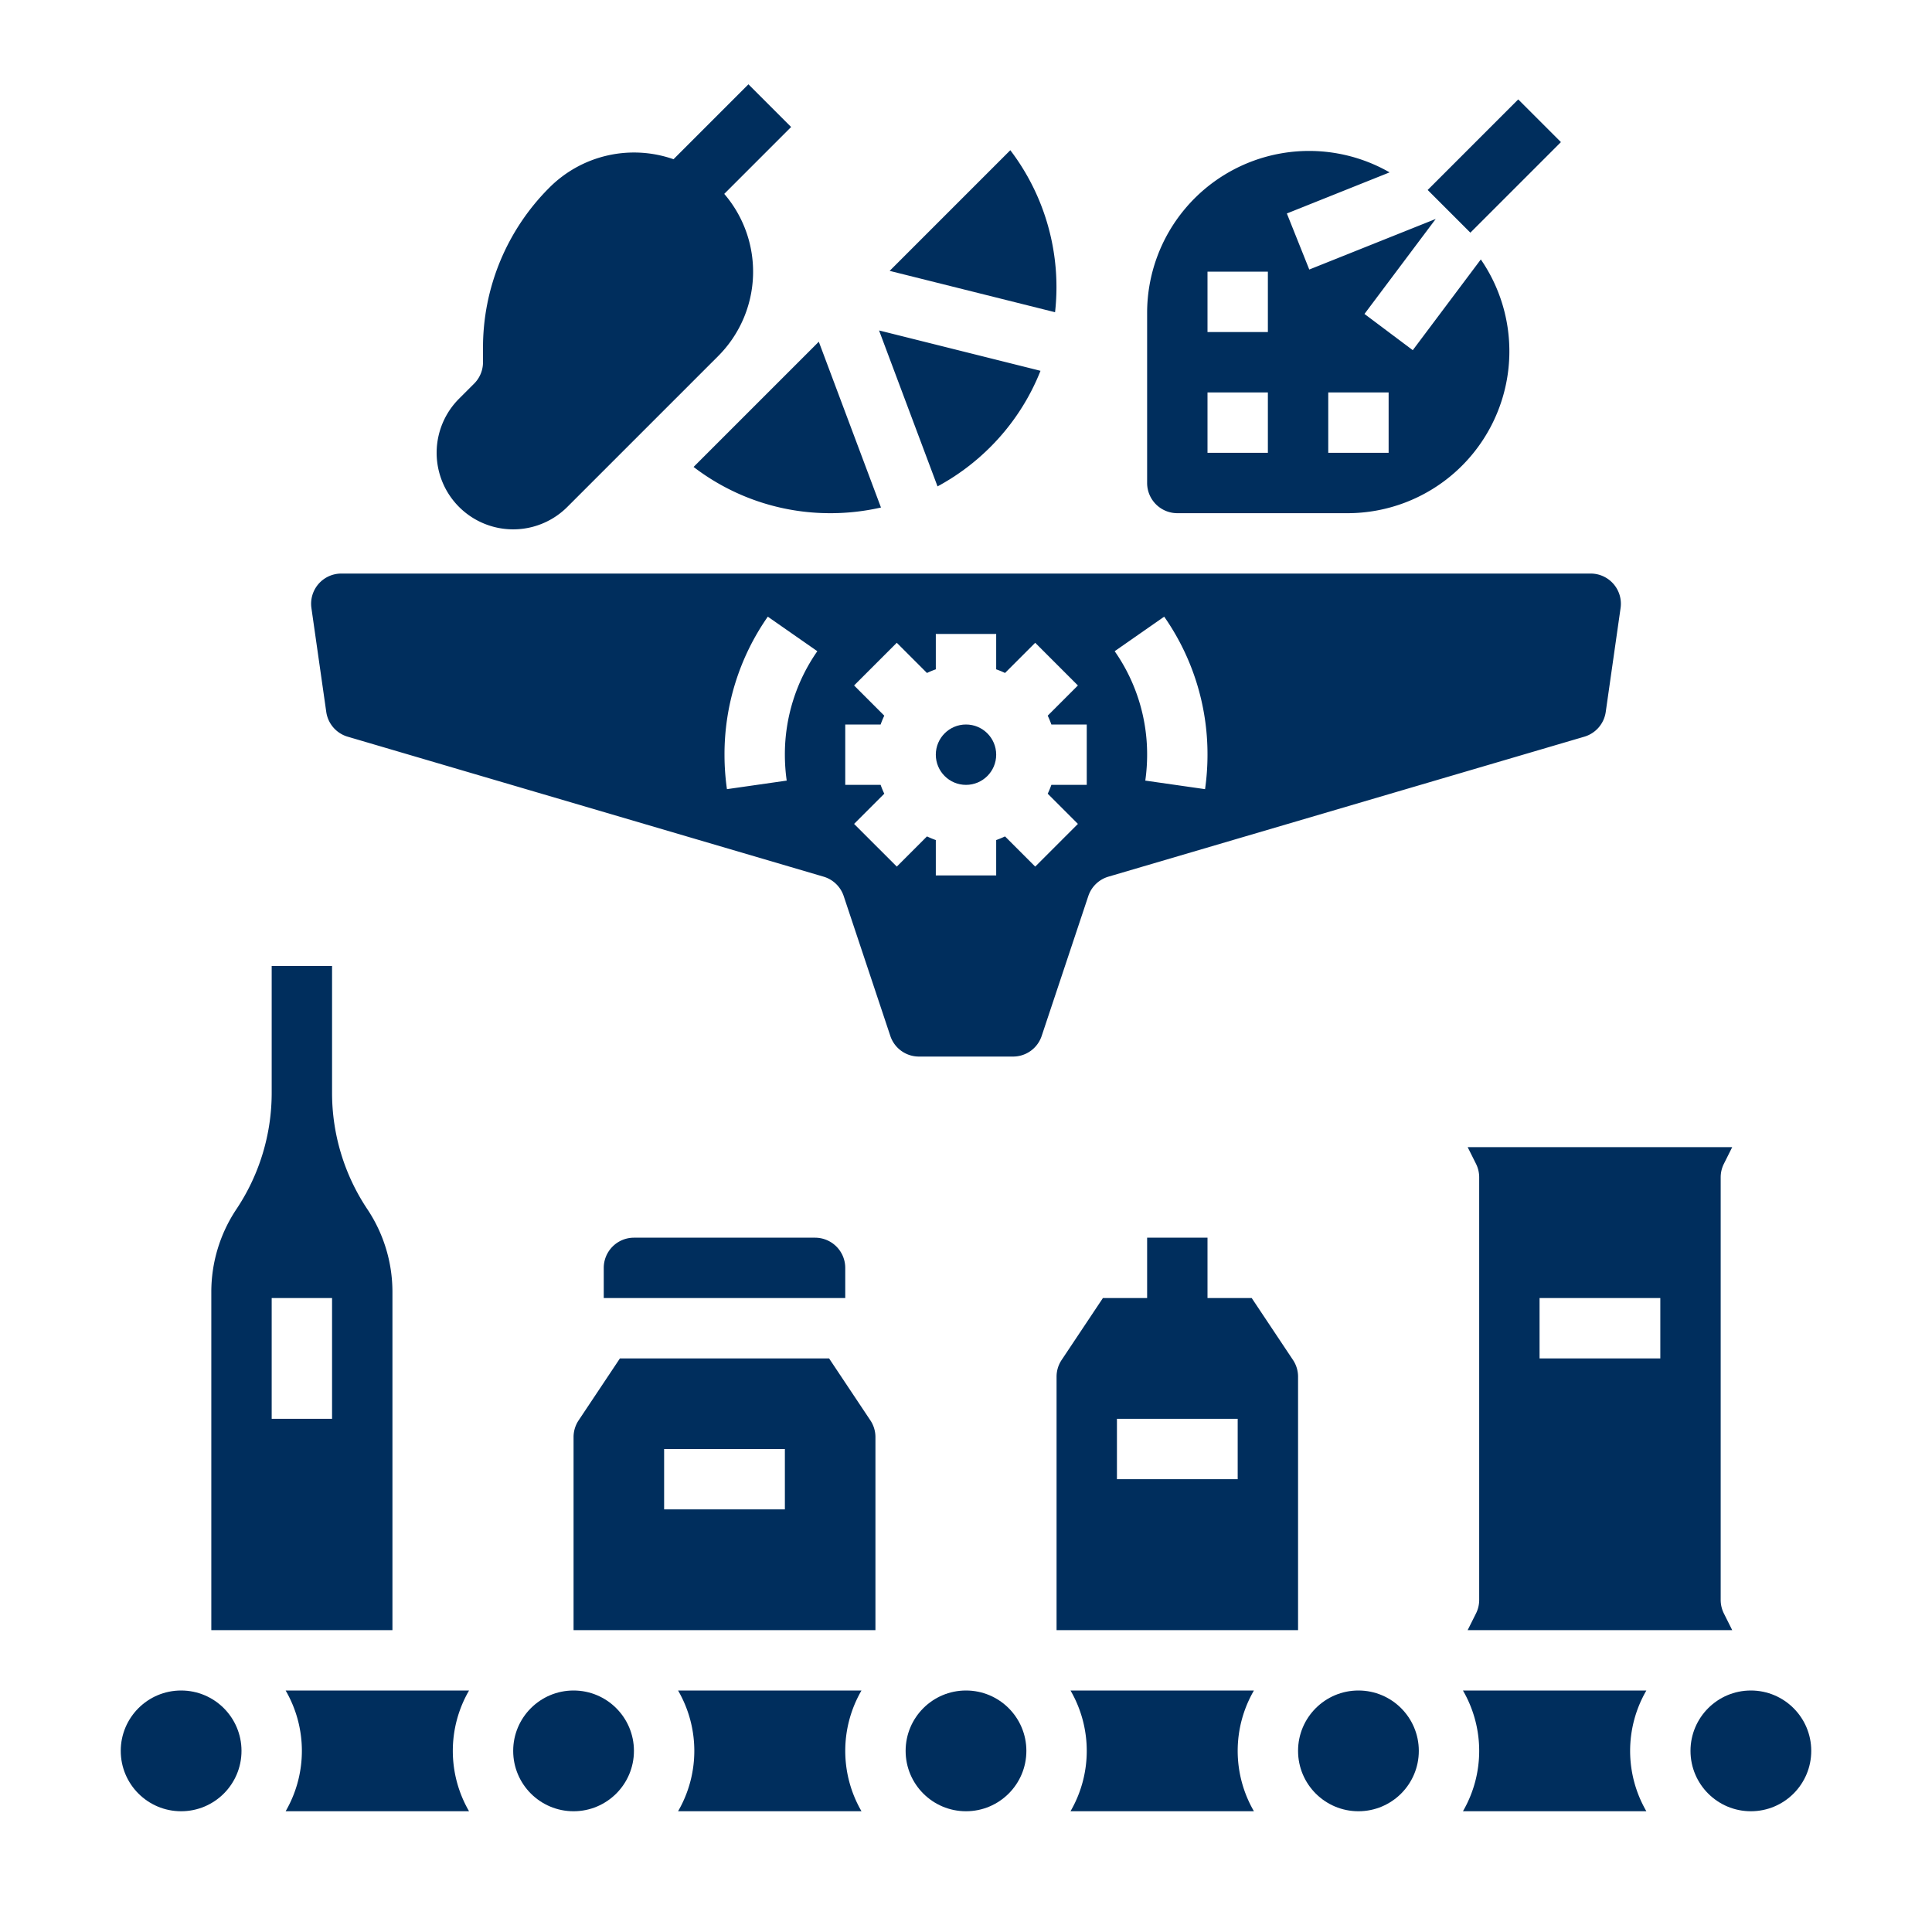 <?xml version="1.0" encoding="UTF-8"?>
<svg xmlns="http://www.w3.org/2000/svg" viewBox="0 0 512 512" width="512" height="512"><g id="_SOLID" data-name="/ SOLID" fill="#002e5d"><rect x="379.029" y="36" width="33.941" height="16" transform="translate(84.884 292.915) rotate(-45.002)"/><path d="M224,336a8.009,8.009,0,0,0-8-8H168a8.009,8.009,0,0,0-8,8v8h64Z"/><circle cx="256" cy="464" r="16"/><path d="M179.695,448a31.884,31.884,0,0,1,0,32h48.61a31.884,31.884,0,0,1,0-32Z"/><path d="M456.845,308.422,459.056,304H388.944l2.211,4.422A7.996,7.996,0,0,1,392,312V424a7.996,7.996,0,0,1-.845,3.578L388.944,432h70.111l-2.211-4.422A7.996,7.996,0,0,1,456,424V312A7.996,7.996,0,0,1,456.845,308.422ZM440,360H408V344h32Z"/><circle cx="152" cy="464" r="16"/><circle cx="48" cy="464" r="16"/><path d="M104,342.422A39.506,39.506,0,0,0,97.344,320.438,55.461,55.461,0,0,1,88,289.578V256H72v33.578A55.461,55.461,0,0,1,62.656,320.438,39.506,39.506,0,0,0,56,342.422V432h48ZM88,376H72V344H88Z"/><path d="M75.695,448a31.884,31.884,0,0,1,0,32h48.61a31.884,31.884,0,0,1,0-32Z"/><path d="M219.719,360h-55.438l-10.938,16.407A7.976,7.976,0,0,0,152,380.844V432h80V380.844a7.975,7.975,0,0,0-1.343-4.436ZM208,400H176V384h32Z"/><circle cx="464" cy="464" r="16"/><path d="M283.695,448a31.884,31.884,0,0,1,0,32h48.61a31.884,31.884,0,0,1,0-32Z"/><path d="M387.695,448a31.884,31.884,0,0,1,0,32h48.61a31.884,31.884,0,0,1,0-32Z"/><path d="M344,364.844a7.975,7.975,0,0,0-1.343-4.436L331.719,344H320V328H304v16H292.281l-10.938,16.407A7.976,7.976,0,0,0,280,364.844V432h64ZM328,392H296V376h32Z"/><circle cx="360" cy="464" r="16"/><path d="M262.46,118.461a59.536,59.536,0,0,0,13.283-20.191L232.958,87.574l15.497,41.325A60.097,60.097,0,0,0,262.46,118.461Z"/><path d="M312,136h45.088a42.912,42.912,0,0,0,35.346-67.245L374.4,92.8l-12.801-9.6L380.482,58.023,346.971,71.428l-5.941-14.855,27.231-10.893A42.923,42.923,0,0,0,304,82.912V128A8.009,8.009,0,0,0,312,136Zm40-32h16v16H352ZM320,72h16V88H320Zm0,32h16v16H320Z"/><path d="M267.742,39.808,235.766,71.783l43.836,10.959A59.887,59.887,0,0,0,267.742,39.808Z"/><circle cx="256" cy="200" r="8"/><path d="M220.118,136a60.339,60.339,0,0,0,13.349-1.503L216.99,90.559l-33.187,33.186A59.432,59.432,0,0,0,220.118,136Z"/><path d="M150.343,134.343l40-40a31.633,31.633,0,0,0,1.589-42.961l17.725-17.725L198.343,22.343,178.489,42.197a31.681,31.681,0,0,0-32.832,7.46A59.888,59.888,0,0,0,128,92.284V96a8,8,0,0,1-2.343,5.657l-4,4a20.284,20.284,0,1,0,28.686,28.687Z"/><path d="M293.742,232.325,419.872,195.228a8.017,8.017,0,0,0,5.663-6.544l3.936-27.553A8,8,0,0,0,421.552,152H90.448a8,8,0,0,0-7.919,9.131l3.936,27.553a8.017,8.017,0,0,0,5.662,6.543L218.258,232.325a8.001,8.001,0,0,1,5.332,5.145l12.354,37.06A7.988,7.988,0,0,0,243.532,280h24.936a7.988,7.988,0,0,0,7.589-5.47l12.354-37.06A8.001,8.001,0,0,1,293.742,232.325Zm14.782-68.901A63.624,63.624,0,0,1,320,200a64.585,64.585,0,0,1-.648,9.134l-15.838-2.268A48.716,48.716,0,0,0,304,200a47.709,47.709,0,0,0-8.599-27.424ZM208.486,206.866l-15.838,2.268A64.585,64.585,0,0,1,192,200a63.624,63.624,0,0,1,11.477-36.577l13.123,9.154A47.694,47.694,0,0,0,208,200,48.716,48.716,0,0,0,208.486,206.866ZM288,208h-9.376a23.837,23.837,0,0,1-.969,2.341l8.002,8.003-11.314,11.313-8.002-8.002A23.85,23.85,0,0,1,264,222.624V232H248v-9.376a23.85,23.85,0,0,1-2.341-.969l-8.002,8.002-11.314-11.313,8.002-8.003a23.837,23.837,0,0,1-.969-2.341H224V192h9.376a23.837,23.837,0,0,1,.969-2.341l-8.002-8.003,11.314-11.313,8.002,8.002A23.85,23.85,0,0,1,248,177.376V168h16v9.376a23.85,23.85,0,0,1,2.341.969l8.002-8.002,11.314,11.313-8.002,8.003a23.837,23.837,0,0,1,.969,2.341H288Z"/></g></svg>
